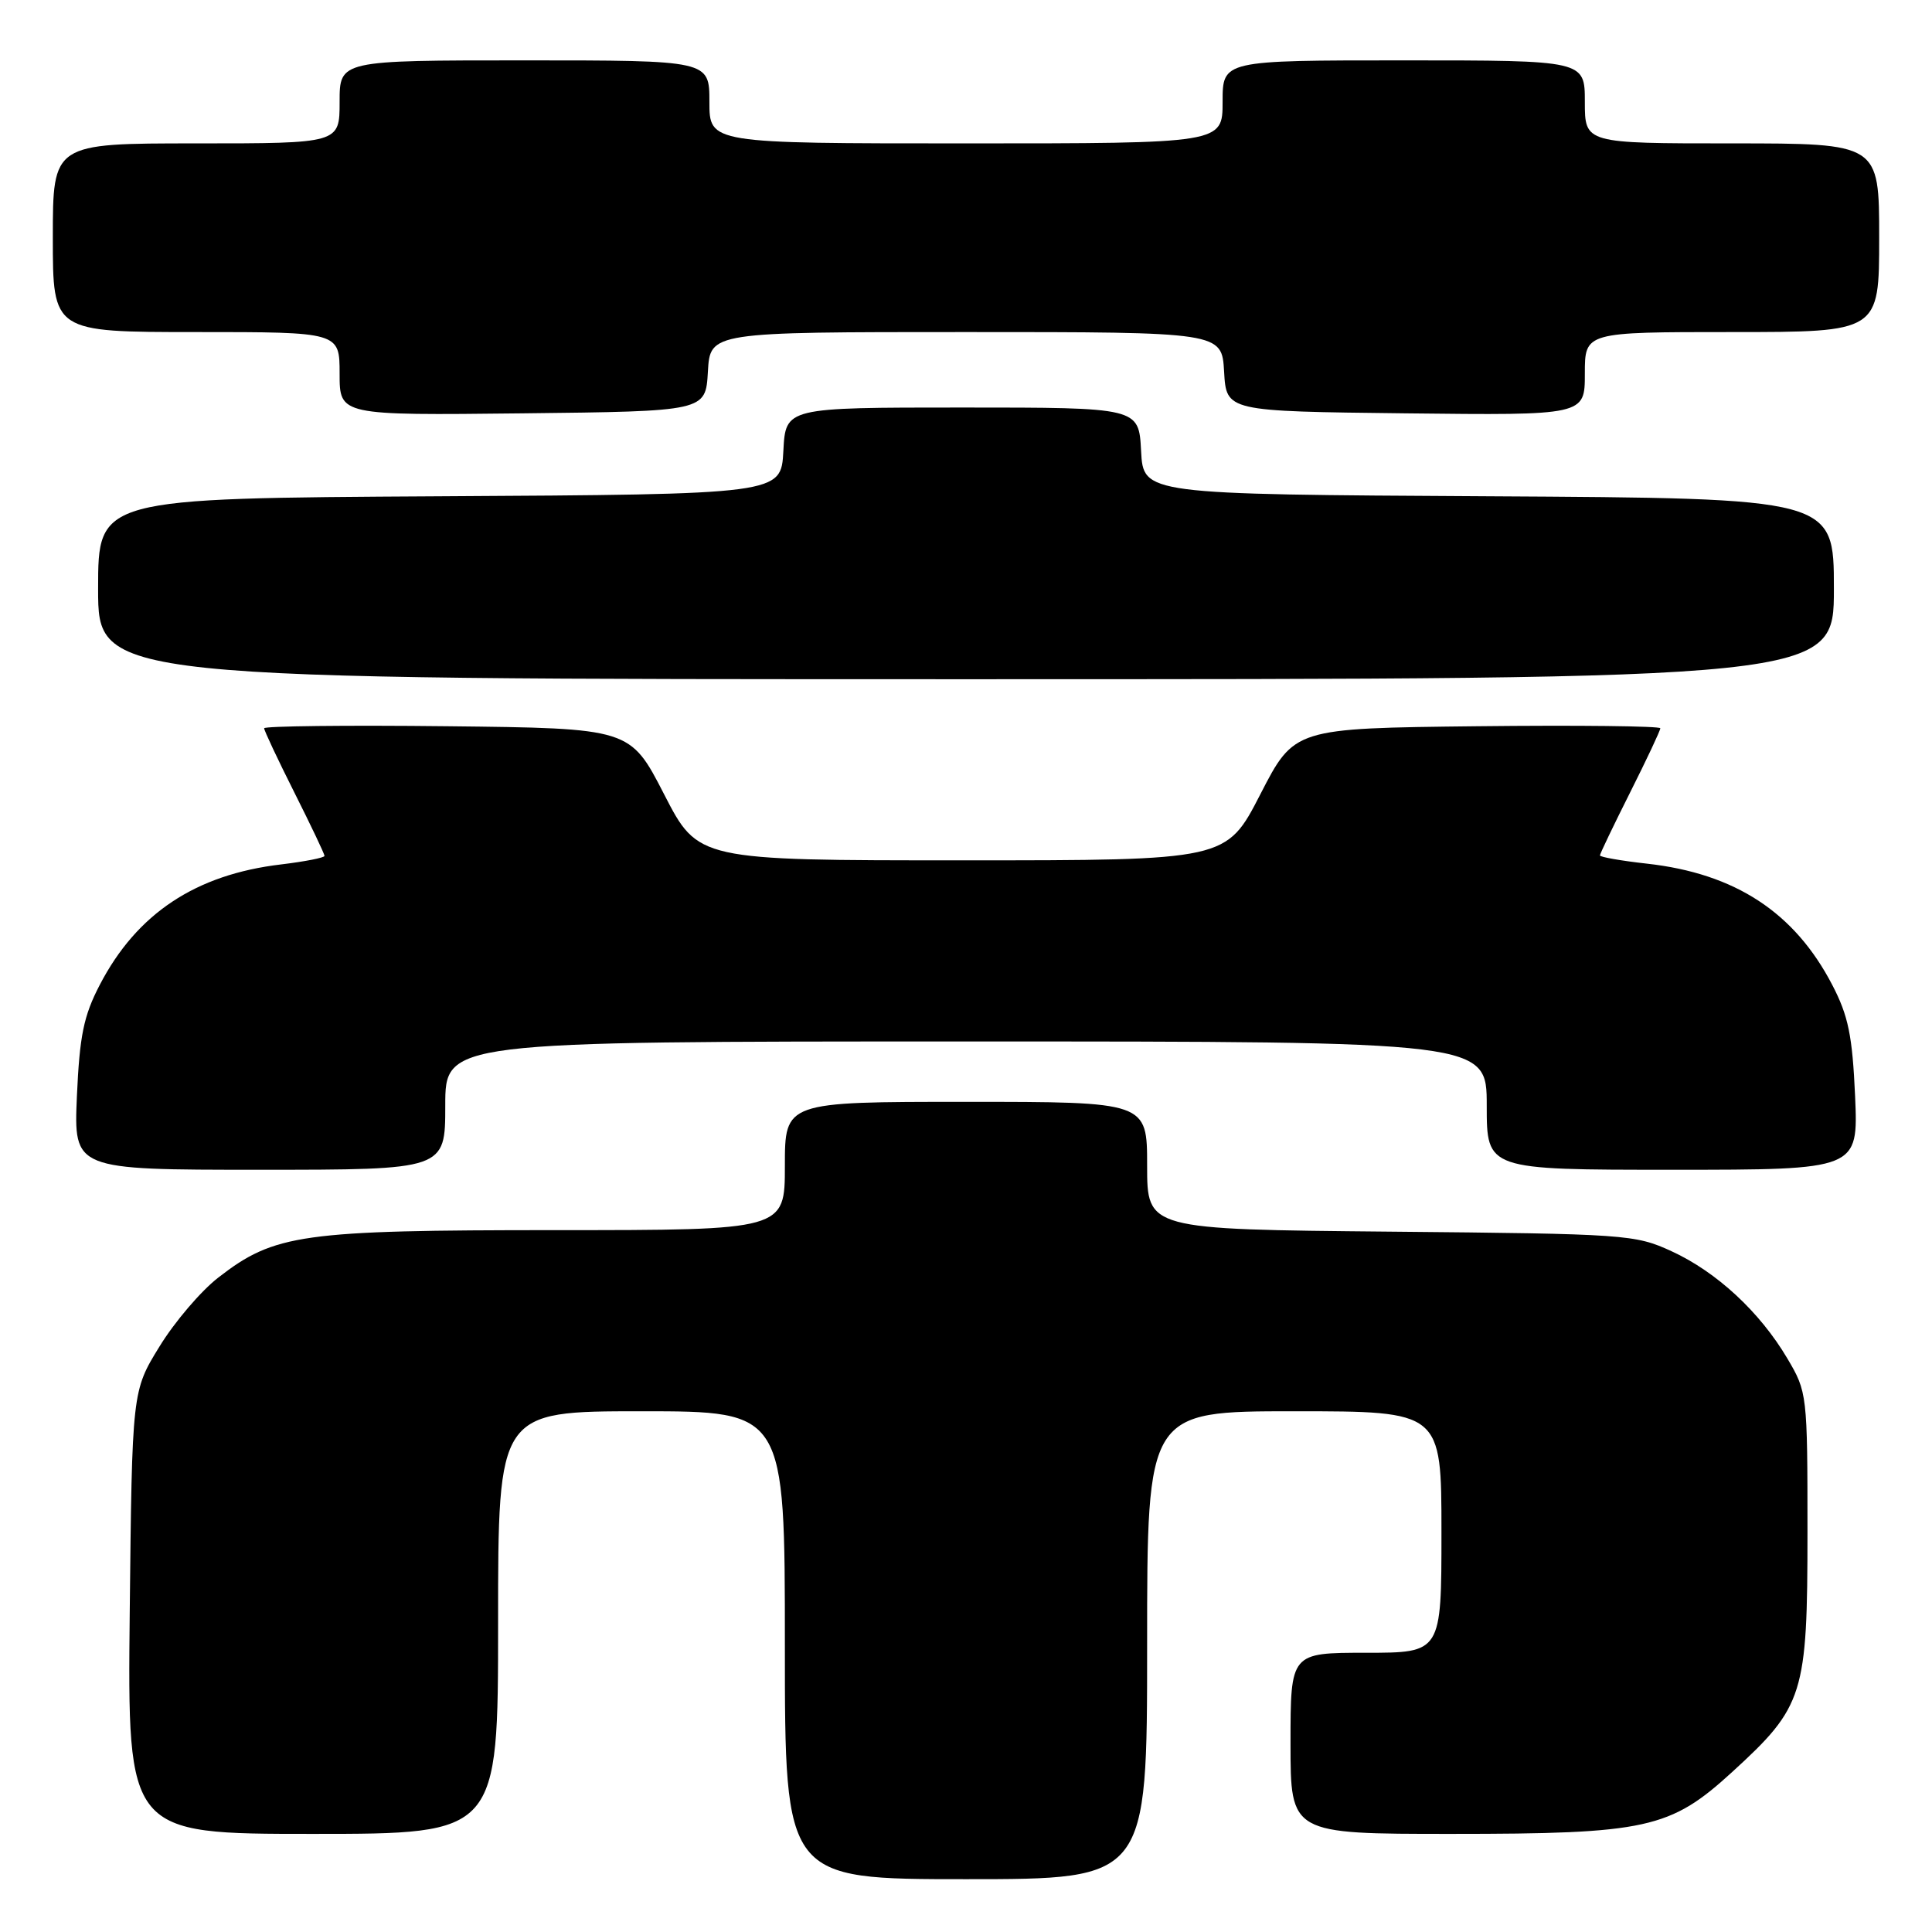 <?xml version="1.0" encoding="UTF-8" standalone="no"?>
<!DOCTYPE svg PUBLIC "-//W3C//DTD SVG 1.1//EN" "http://www.w3.org/Graphics/SVG/1.1/DTD/svg11.dtd" >
<svg xmlns="http://www.w3.org/2000/svg" xmlns:xlink="http://www.w3.org/1999/xlink" version="1.1" viewBox="0 0 256 256">
 <g >
 <path fill="currentColor"
d=" M 152.00 218.00 C 152.00 187.00 152.00 187.00 171.50 187.00 C 191.00 187.00 191.00 187.00 191.00 203.00 C 191.00 219.00 191.00 219.00 181.00 219.00 C 171.00 219.00 171.00 219.00 171.00 231.00 C 171.00 243.00 171.00 243.00 192.32 243.00 C 218.17 243.00 221.31 242.31 229.50 234.82 C 239.02 226.12 239.50 224.60 239.50 203.00 C 239.50 184.75 239.46 184.44 236.83 180.00 C 233.18 173.83 227.46 168.54 221.50 165.80 C 216.66 163.57 215.46 163.49 184.25 163.20 C 152.00 162.90 152.00 162.90 152.00 154.45 C 152.00 146.00 152.00 146.00 128.00 146.00 C 104.00 146.00 104.00 146.00 104.00 154.50 C 104.00 163.00 104.00 163.00 73.68 163.00 C 39.95 163.00 36.38 163.50 28.93 169.28 C 26.64 171.05 23.13 175.16 21.14 178.41 C 17.50 184.32 17.50 184.32 17.19 213.66 C 16.89 243.00 16.89 243.00 41.44 243.00 C 66.00 243.00 66.00 243.00 66.00 215.00 C 66.00 187.00 66.00 187.00 85.00 187.00 C 104.00 187.00 104.00 187.00 104.00 218.00 C 104.00 249.00 104.00 249.00 128.00 249.00 C 152.00 249.00 152.00 249.00 152.00 218.00 Z  M 59.00 146.50 C 59.00 138.00 59.00 138.00 128.00 138.00 C 197.00 138.00 197.00 138.00 197.00 146.50 C 197.00 155.00 197.00 155.00 221.62 155.00 C 246.23 155.00 246.23 155.00 245.81 145.25 C 245.45 137.23 244.92 134.61 242.78 130.50 C 237.78 120.89 229.93 115.75 218.25 114.44 C 214.81 114.06 212.00 113.56 212.00 113.35 C 212.00 113.13 213.80 109.38 216.00 105.00 C 218.20 100.62 220.00 96.80 220.00 96.50 C 220.00 96.21 209.09 96.08 195.75 96.23 C 171.50 96.50 171.50 96.50 167.00 105.25 C 162.50 114.00 162.50 114.00 127.50 114.00 C 92.50 114.00 92.50 114.00 88.00 105.25 C 83.50 96.50 83.50 96.50 59.25 96.23 C 45.91 96.08 35.00 96.21 35.00 96.50 C 35.00 96.80 36.80 100.62 39.00 105.00 C 41.20 109.38 43.00 113.16 43.00 113.41 C 43.00 113.65 40.41 114.16 37.25 114.54 C 25.92 115.88 18.13 121.05 13.22 130.50 C 11.08 134.61 10.55 137.23 10.19 145.25 C 9.77 155.00 9.77 155.00 34.38 155.00 C 59.00 155.00 59.00 155.00 59.00 146.50 Z  M 243.00 78.01 C 243.00 66.02 243.00 66.02 197.25 65.76 C 151.50 65.50 151.50 65.50 151.20 59.75 C 150.90 54.00 150.90 54.00 127.50 54.00 C 104.10 54.00 104.10 54.00 103.80 59.75 C 103.50 65.50 103.50 65.50 58.25 65.76 C 13.00 66.02 13.00 66.02 13.00 78.01 C 13.00 90.00 13.00 90.00 128.00 90.00 C 243.00 90.00 243.00 90.00 243.00 78.01 Z  M 93.80 49.25 C 94.10 44.00 94.10 44.00 128.00 44.00 C 161.90 44.00 161.90 44.00 162.20 49.25 C 162.50 54.50 162.50 54.50 186.25 54.77 C 210.00 55.04 210.00 55.04 210.00 49.52 C 210.00 44.00 210.00 44.00 229.50 44.00 C 249.00 44.00 249.00 44.00 249.00 31.50 C 249.00 19.00 249.00 19.00 229.50 19.00 C 210.00 19.00 210.00 19.00 210.00 13.50 C 210.00 8.00 210.00 8.00 186.00 8.00 C 162.00 8.00 162.00 8.00 162.00 13.50 C 162.00 19.00 162.00 19.00 128.00 19.00 C 94.00 19.00 94.00 19.00 94.00 13.50 C 94.00 8.00 94.00 8.00 69.50 8.00 C 45.00 8.00 45.00 8.00 45.00 13.50 C 45.00 19.00 45.00 19.00 26.00 19.00 C 7.00 19.00 7.00 19.00 7.00 31.50 C 7.00 44.00 7.00 44.00 26.00 44.00 C 45.00 44.00 45.00 44.00 45.00 49.52 C 45.00 55.04 45.00 55.04 69.25 54.77 C 93.50 54.50 93.50 54.50 93.80 49.25 Z "/>
</g>
</svg>